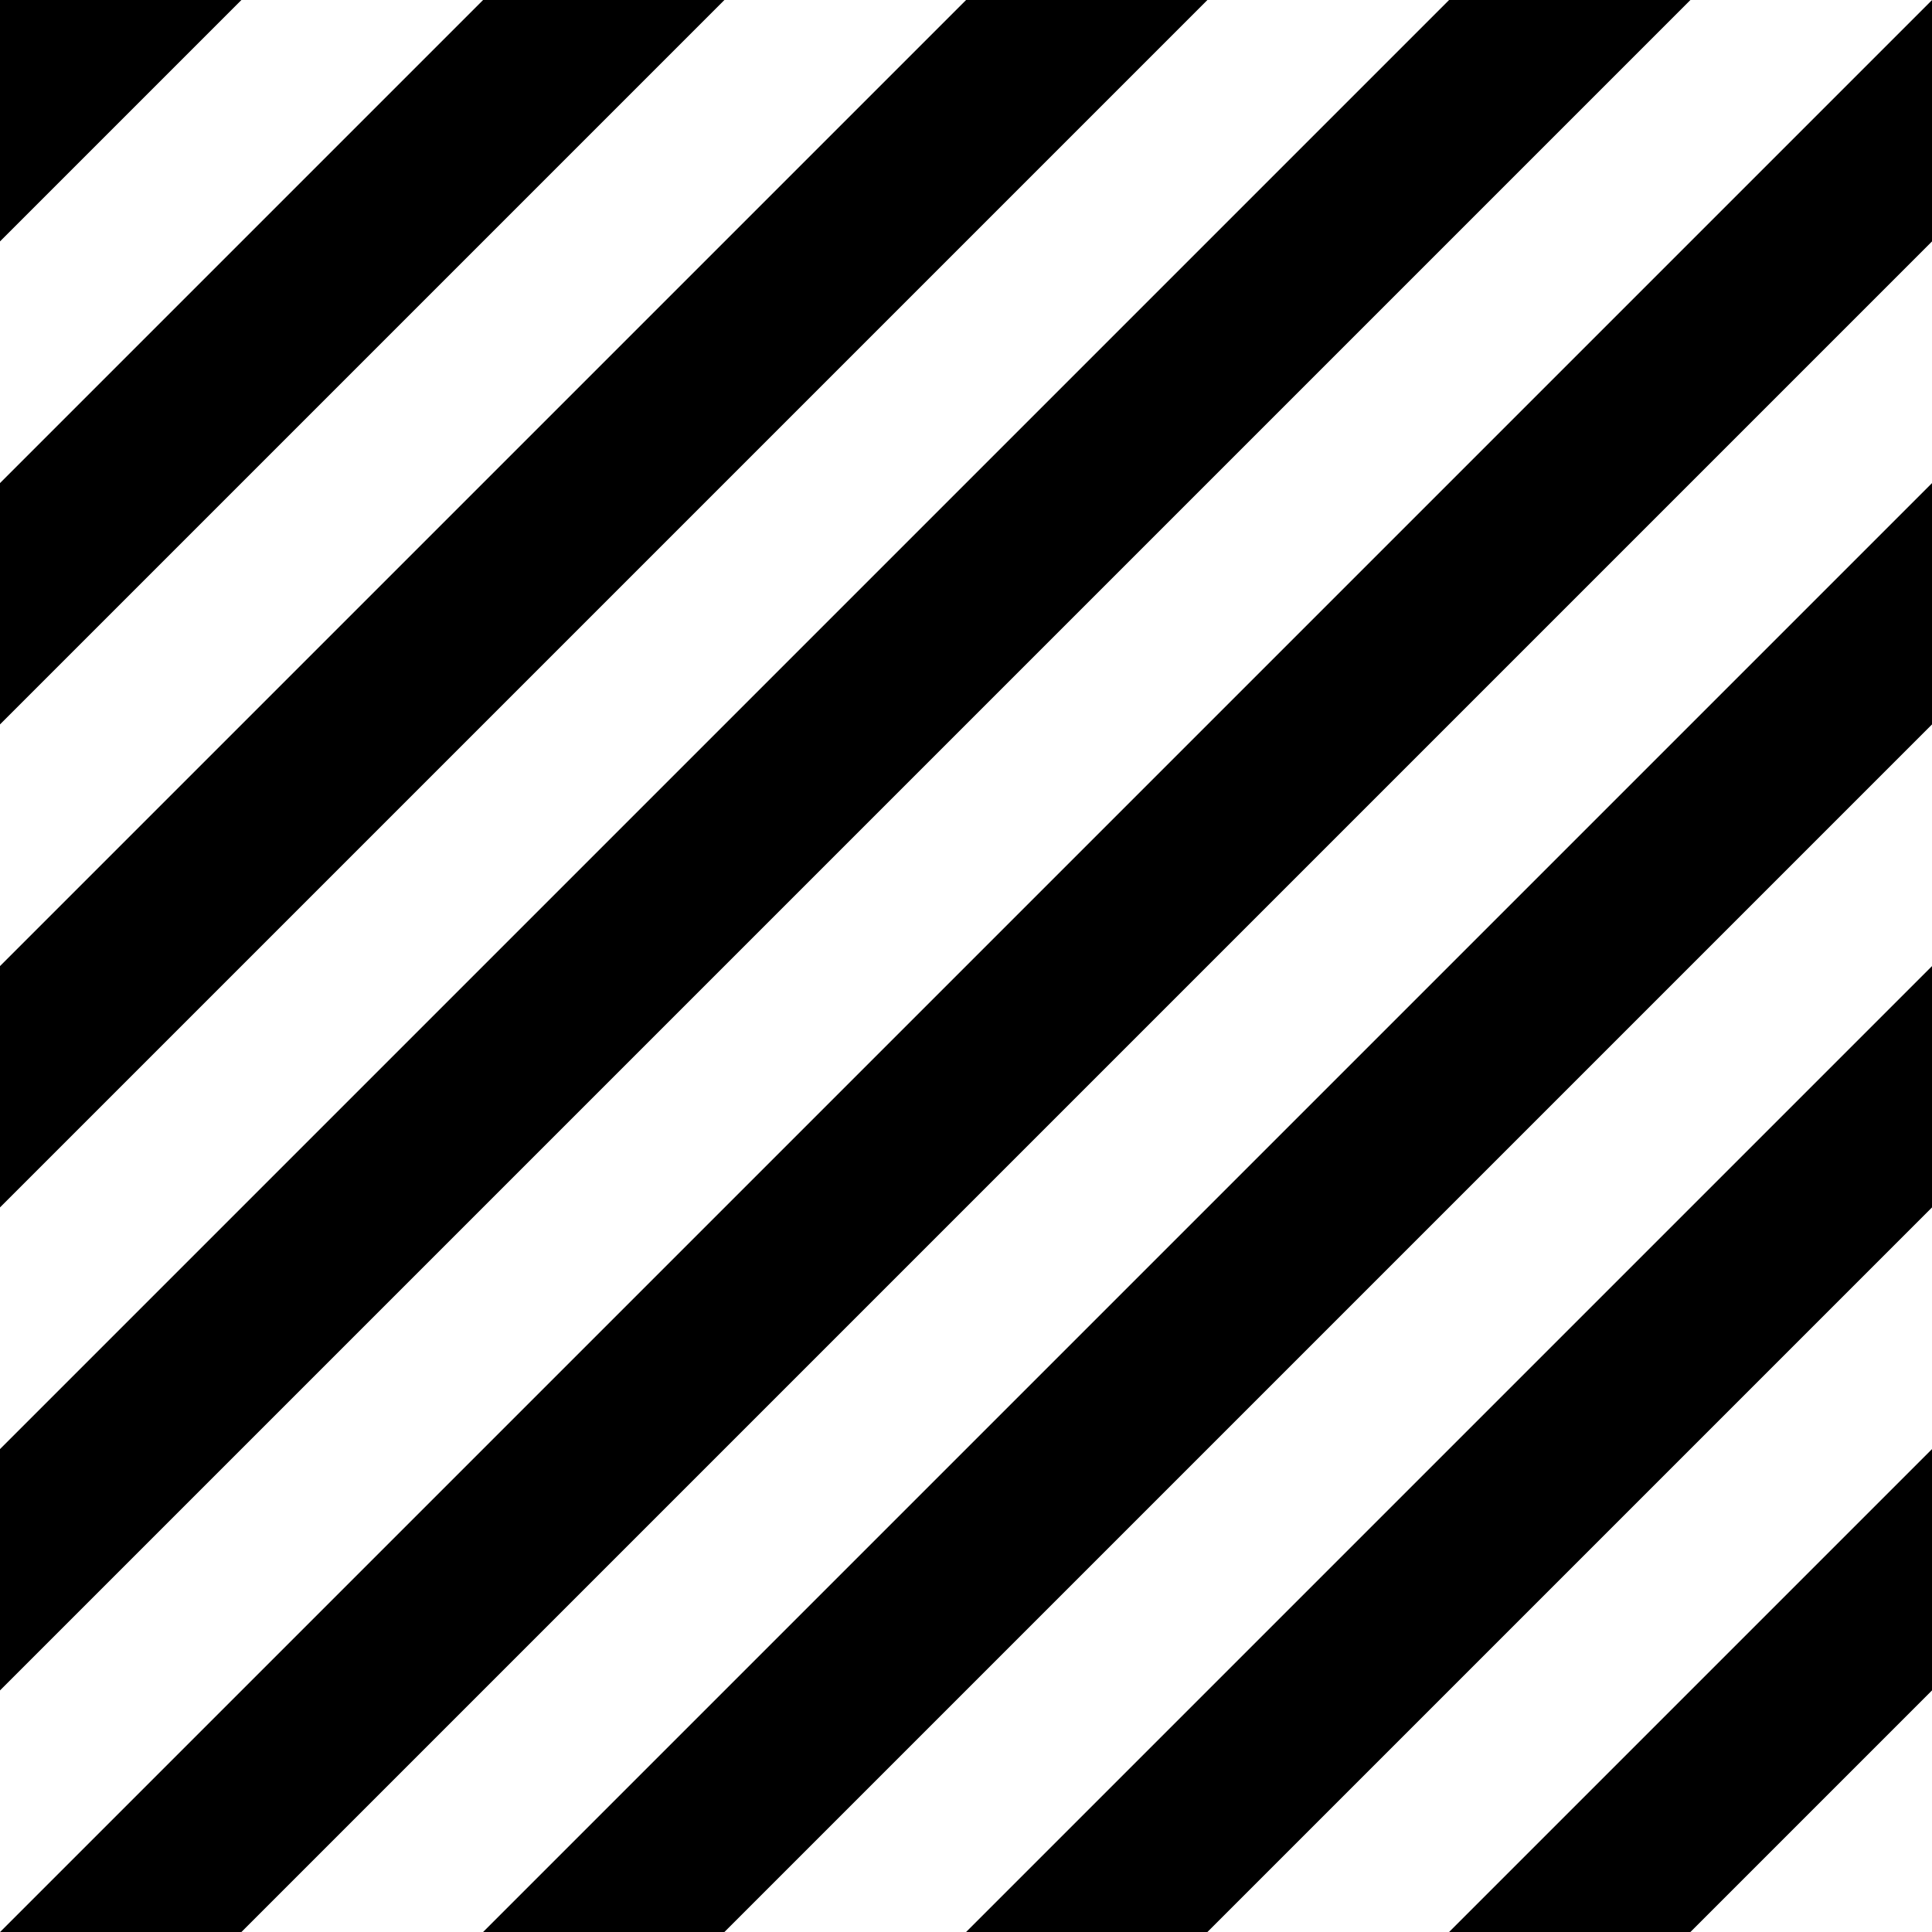 <svg width="64" height="64" xmlns="http://www.w3.org/2000/svg" xmlns:xlink="http://www.w3.org/1999/xlink">
  <rect width="100%" height="100%" fill="#808080" stroke="none"/>
  <defs/>
  <g>
    <path stroke="none" fill="#000000" d="M64 0 L64 8 8 64 0 64 64 0 M64 16 L64 24 24 64 16 64 64 16 M64 32 L64 40 40 64 32 64 64 32 M64 48 L64 56 56 64 48 64 64 48 M0 56 L0 48 48 0 56 0 0 56 M0 40 L0 32 32 0 40 0 0 40 M0 24 L0 16 16 0 24 0 0 24 M0 8 L0 0 8 0 0 8"/>
    <path stroke="none" fill="#FFFFFF" d="M0 8 L8 0 16 0 0 16 0 8 M64 8 L64 16 16 64 8 64 64 8 M64 24 L64 32 32 64 24 64 64 24 M64 40 L64 48 48 64 40 64 64 40 M64 56 L64 64 56 64 64 56 M0 64 L0 56 56 0 64 0 0 64 M0 48 L0 40 40 0 48 0 0 48 M0 32 L0 24 24 0 32 0 0 32"/>
  </g>
</svg>